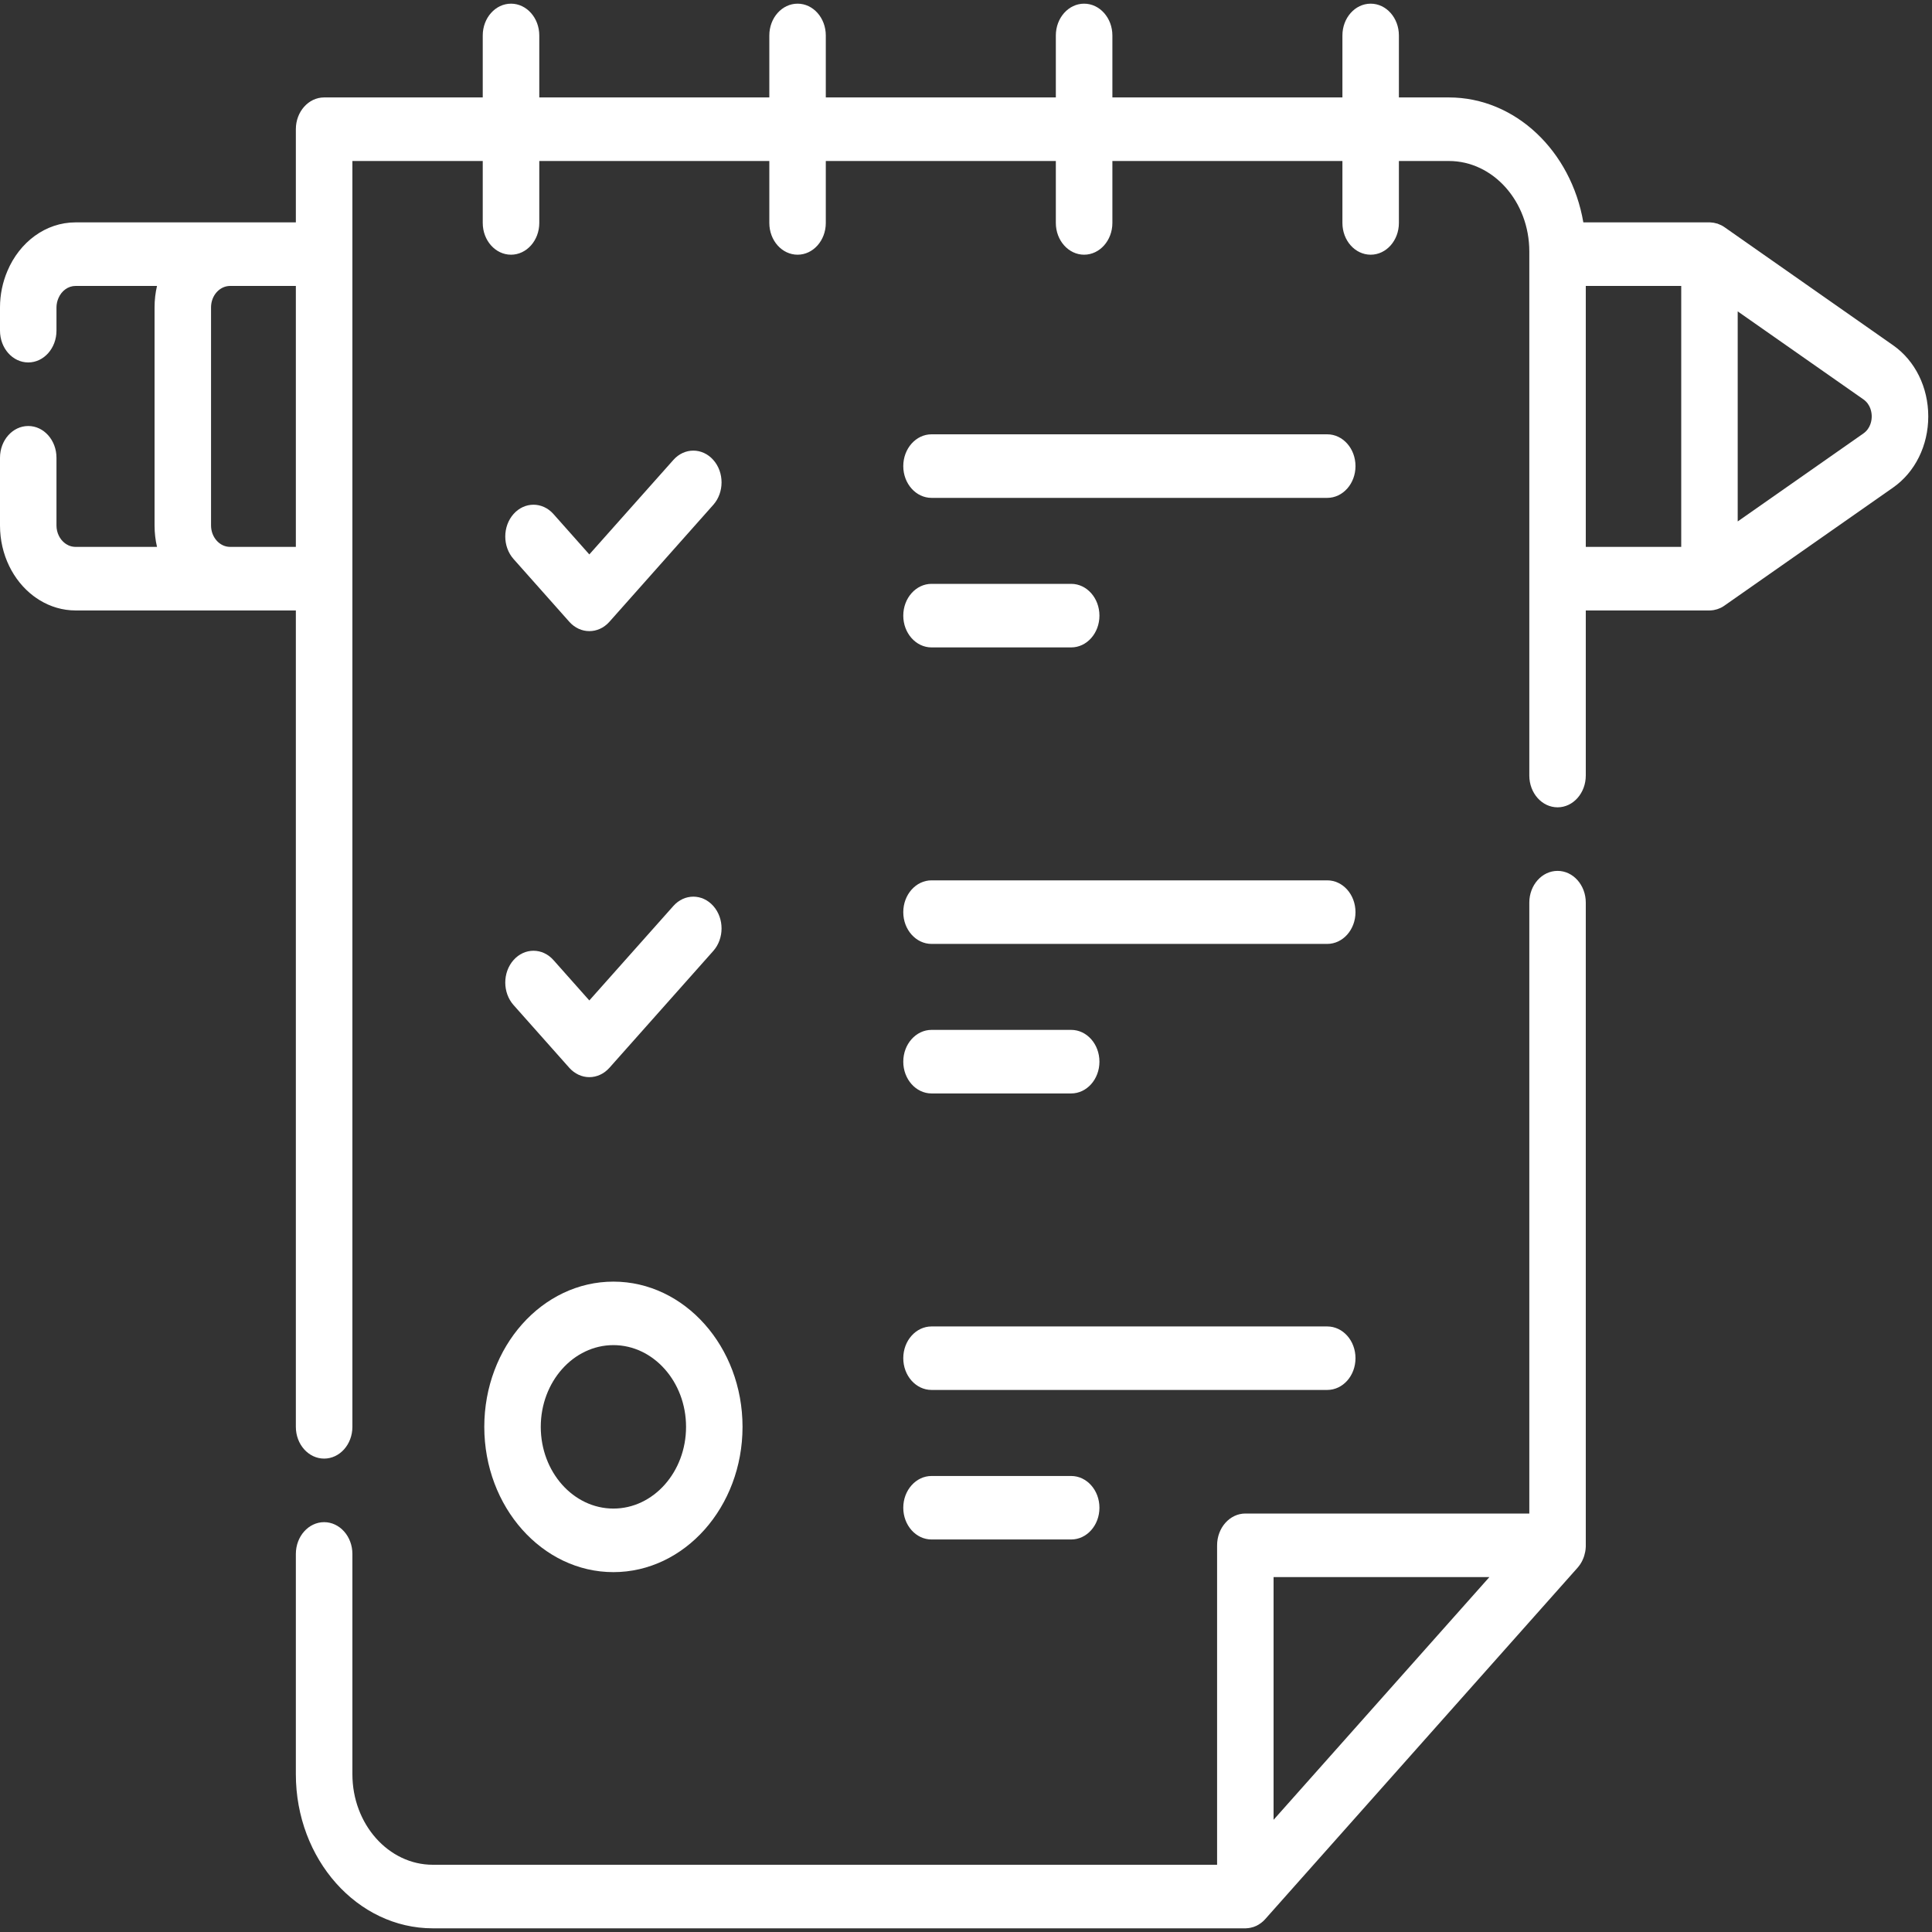 <?xml version="1.0" encoding="UTF-8"?>
<svg width="30px" height="30px" viewBox="0 0 30 30" version="1.1" xmlns="http://www.w3.org/2000/svg" xmlns:xlink="http://www.w3.org/1999/xlink">
    <rect x="0" y="0" width="30" height="30" fill="#333333" stroke="none"/>
    <!-- Generator: Sketch 51.2 (57519) - http://www.bohemiancoding.com/sketch -->
    <title>Question</title>
    <desc>Created with Sketch.</desc>
    <defs></defs>
    <g id="admin" stroke="none" stroke-width="1" fill="none" fill-rule="evenodd">
        <g id="Artboard" transform="translate(-104, -61)" fill="#FFFFFF" fill-rule="nonzero">
            <g id="Question" transform="translate(104, 61)">
                <path d="M29.397,5.362 L26.777,3.527 C26.744,3.504 26.708,3.487 26.672,3.474 C26.671,3.474 26.67,3.474 26.67,3.473 C26.656,3.469 26.642,3.466 26.627,3.463 C26.622,3.462 26.617,3.46 26.612,3.459 C26.599,3.457 26.587,3.456 26.574,3.455 C26.567,3.454 26.56,3.453 26.552,3.453 C26.55,3.453 26.547,3.453 26.545,3.453 L24.586,3.453 C24.397,2.349 23.533,1.513 22.498,1.513 L21.722,1.513 L21.722,0.551 C21.722,0.278 21.526,0.057 21.284,0.057 C21.041,0.057 20.845,0.278 20.845,0.551 L20.845,1.513 L17.273,1.513 L17.273,0.551 C17.273,0.278 17.076,0.057 16.834,0.057 C16.592,0.057 16.395,0.278 16.395,0.551 L16.395,1.513 L12.823,1.513 L12.823,0.551 C12.823,0.278 12.627,0.057 12.385,0.057 C12.142,0.057 11.946,0.278 11.946,0.551 L11.946,1.513 L8.374,1.513 L8.374,0.551 C8.374,0.278 8.177,0.057 7.935,0.057 C7.693,0.057 7.496,0.278 7.496,0.551 L7.496,1.513 L5.033,1.513 C4.791,1.513 4.594,1.734 4.594,2.006 L4.594,3.453 L1.174,3.453 C0.706,3.453 0.303,3.762 0.115,4.208 C0.042,4.38 0,4.571 0,4.773 L0,5.134 C0,5.407 0.196,5.628 0.439,5.628 C0.681,5.628 0.877,5.407 0.877,5.134 L0.877,4.774 C0.877,4.721 0.889,4.671 0.909,4.626 C0.957,4.516 1.057,4.44 1.174,4.44 L2.438,4.44 C2.413,4.546 2.4,4.658 2.4,4.773 L2.4,8.159 C2.4,8.274 2.413,8.386 2.438,8.492 L1.174,8.492 C1.133,8.492 1.094,8.483 1.058,8.466 C1.057,8.465 1.057,8.465 1.056,8.464 C1.039,8.456 1.023,8.447 1.008,8.435 C0.929,8.375 0.877,8.274 0.877,8.159 L0.877,7.108 C0.877,6.836 0.681,6.615 0.439,6.615 C0.196,6.615 0,6.836 0,7.108 L0,8.159 C0,8.614 0.206,9.016 0.518,9.253 C0.543,9.272 0.569,9.289 0.595,9.306 C0.602,9.31 0.608,9.315 0.615,9.319 C0.781,9.421 0.972,9.479 1.174,9.479 L3.574,9.479 C3.574,9.479 3.575,9.479 3.575,9.479 L4.594,9.479 L4.594,22.156 C4.594,22.429 4.791,22.649 5.033,22.649 C5.275,22.649 5.472,22.429 5.472,22.156 L5.472,2.5 L7.496,2.5 L7.496,3.462 C7.496,3.734 7.693,3.955 7.935,3.955 C8.177,3.955 8.374,3.734 8.374,3.462 L8.374,2.5 L11.946,2.5 L11.946,3.462 C11.946,3.734 12.142,3.955 12.385,3.955 C12.627,3.955 12.823,3.734 12.823,3.462 L12.823,2.5 L16.395,2.5 L16.395,3.462 C16.395,3.734 16.592,3.955 16.834,3.955 C17.076,3.955 17.273,3.734 17.273,3.462 L17.273,2.5 L20.845,2.5 L20.845,3.462 C20.845,3.734 21.041,3.955 21.284,3.955 C21.526,3.955 21.722,3.734 21.722,3.462 L21.722,2.5 L22.498,2.5 C23.186,2.5 23.747,3.13 23.747,3.905 L23.747,3.941 C23.747,3.943 23.747,3.944 23.747,3.946 C23.747,3.948 23.747,3.949 23.747,3.951 L23.747,8.98 C23.747,8.982 23.747,8.984 23.747,8.986 C23.747,8.987 23.747,8.989 23.747,8.991 L23.747,12.042 C23.747,12.315 23.943,12.536 24.186,12.536 C24.428,12.536 24.624,12.315 24.624,12.042 L24.624,9.479 L26.544,9.479 C26.544,9.479 26.544,9.479 26.545,9.479 C26.565,9.479 26.585,9.477 26.606,9.474 C26.612,9.473 26.618,9.471 26.624,9.47 C26.638,9.467 26.651,9.464 26.665,9.46 C26.678,9.456 26.69,9.45 26.703,9.445 C26.709,9.442 26.716,9.44 26.722,9.437 C26.741,9.428 26.759,9.417 26.777,9.404 L29.397,7.57 C29.738,7.331 29.942,6.918 29.942,6.466 C29.942,6.014 29.738,5.601 29.397,5.362 Z M3.573,8.492 C3.41,8.492 3.277,8.342 3.277,8.159 L3.277,4.773 C3.277,4.589 3.41,4.44 3.574,4.44 C3.575,4.44 3.577,4.44 3.578,4.44 L4.594,4.44 L4.594,8.492 L3.573,8.492 Z M29.064,6.466 C29.064,6.518 29.052,6.649 28.933,6.732 C28.933,6.732 28.933,6.732 28.933,6.732 L26.983,8.097 L26.983,4.835 L28.933,6.2 C29.052,6.283 29.064,6.414 29.064,6.466 Z M24.624,4.44 L26.106,4.44 L26.106,8.492 L24.624,8.492 L24.624,4.44 Z" id="Shape"></path>
                <path d="M24.186,13.523 C23.943,13.523 23.747,13.744 23.747,14.016 L23.747,23.502 L19.338,23.502 C19.096,23.502 18.899,23.723 18.899,23.996 L18.899,28.956 L6.721,28.956 C6.032,28.956 5.472,28.325 5.472,27.55 L5.472,24.13 C5.472,23.857 5.275,23.636 5.033,23.636 C4.791,23.636 4.594,23.857 4.594,24.13 L4.594,27.55 C4.594,28.87 5.548,29.943 6.721,29.943 L19.338,29.943 C19.34,29.943 19.341,29.943 19.343,29.943 C19.356,29.942 19.368,29.942 19.381,29.94 C19.387,29.94 19.394,29.938 19.401,29.937 C19.408,29.936 19.416,29.935 19.423,29.933 C19.43,29.932 19.437,29.929 19.444,29.927 C19.451,29.926 19.458,29.924 19.465,29.922 C19.471,29.919 19.478,29.917 19.484,29.914 C19.491,29.911 19.498,29.909 19.505,29.906 C19.511,29.903 19.516,29.9 19.522,29.897 C19.529,29.893 19.537,29.889 19.544,29.885 C19.549,29.882 19.554,29.878 19.56,29.874 C19.567,29.87 19.574,29.865 19.581,29.86 C19.587,29.856 19.592,29.851 19.598,29.846 C19.604,29.841 19.61,29.836 19.616,29.831 C19.627,29.821 19.638,29.81 19.648,29.798 L24.496,24.344 C24.496,24.344 24.496,24.344 24.496,24.344 C24.51,24.328 24.522,24.312 24.534,24.295 C24.537,24.29 24.54,24.286 24.543,24.281 C24.554,24.264 24.564,24.246 24.573,24.227 C24.573,24.226 24.574,24.225 24.574,24.223 C24.583,24.206 24.59,24.187 24.596,24.169 C24.598,24.163 24.599,24.158 24.601,24.153 C24.607,24.133 24.612,24.113 24.616,24.092 C24.616,24.091 24.616,24.091 24.616,24.09 C24.62,24.07 24.622,24.05 24.623,24.029 C24.623,24.023 24.623,24.017 24.624,24.012 C24.624,24.006 24.624,24.001 24.624,23.995 L24.624,14.016 C24.624,13.744 24.428,13.523 24.186,13.523 Z M19.776,24.489 L23.127,24.489 L19.776,28.258 L19.776,24.489 Z" id="Shape"></path>
                <path d="M8.841,9.656 C8.927,9.752 9.039,9.8 9.151,9.8 C9.264,9.8 9.376,9.752 9.462,9.656 L11.076,7.839 C11.247,7.647 11.247,7.334 11.076,7.142 C10.905,6.949 10.627,6.949 10.456,7.142 L9.151,8.609 L8.594,7.982 C8.423,7.789 8.145,7.789 7.974,7.982 C7.803,8.175 7.803,8.487 7.974,8.68 L8.841,9.656 Z" id="Shape"></path>
                <path d="M14.465,7.731 L20.609,7.731 C20.852,7.731 21.048,7.51 21.048,7.238 C21.048,6.965 20.852,6.744 20.609,6.744 L14.465,6.744 C14.223,6.744 14.026,6.965 14.026,7.238 C14.026,7.51 14.223,7.731 14.465,7.731 Z" id="Shape"></path>
                <path d="M14.465,10.053 L16.633,10.053 C16.876,10.053 17.072,9.832 17.072,9.56 C17.072,9.287 16.876,9.066 16.633,9.066 L14.465,9.066 C14.223,9.066 14.026,9.287 14.026,9.56 C14.026,9.832 14.223,10.053 14.465,10.053 Z" id="Shape"></path>
                <path d="M7.974,15.606 L8.841,16.582 C8.924,16.674 9.035,16.726 9.151,16.726 C9.268,16.726 9.379,16.674 9.462,16.582 L11.076,14.766 C11.247,14.573 11.247,14.26 11.076,14.068 C10.905,13.875 10.627,13.875 10.456,14.068 L9.151,15.535 L8.594,14.908 C8.423,14.715 8.145,14.715 7.974,14.908 C7.803,15.101 7.803,15.413 7.974,15.606 Z" id="Shape"></path>
                <path d="M14.465,14.657 L20.609,14.657 C20.852,14.657 21.048,14.436 21.048,14.164 C21.048,13.891 20.852,13.67 20.609,13.67 L14.465,13.67 C14.223,13.67 14.026,13.891 14.026,14.164 C14.026,14.436 14.223,14.657 14.465,14.657 Z" id="Shape"></path>
                <path d="M14.465,16.979 L16.633,16.979 C16.876,16.979 17.072,16.758 17.072,16.486 C17.072,16.213 16.876,15.992 16.633,15.992 L14.465,15.992 C14.223,15.992 14.026,16.213 14.026,16.486 C14.026,16.758 14.223,16.979 14.465,16.979 Z" id="Shape"></path>
                <path d="M14.465,21.583 L20.609,21.583 C20.852,21.583 21.048,21.363 21.048,21.09 C21.048,20.817 20.852,20.597 20.609,20.597 L14.465,20.597 C14.223,20.597 14.026,20.817 14.026,21.09 C14.026,21.363 14.223,21.583 14.465,21.583 Z" id="Shape"></path>
                <path d="M14.465,23.905 L16.633,23.905 C16.876,23.905 17.072,23.685 17.072,23.412 C17.072,23.14 16.876,22.919 16.633,22.919 L14.465,22.919 C14.223,22.919 14.026,23.14 14.026,23.412 C14.026,23.685 14.223,23.905 14.465,23.905 Z" id="Shape"></path>
                <path d="M9.525,24.412 C10.63,24.412 11.53,23.4 11.53,22.156 C11.53,20.912 10.63,19.901 9.525,19.901 C8.419,19.901 7.52,20.912 7.52,22.156 C7.52,23.4 8.42,24.412 9.525,24.412 Z M9.525,20.887 C10.147,20.887 10.653,21.457 10.653,22.156 C10.653,22.856 10.147,23.425 9.525,23.425 C8.903,23.425 8.397,22.856 8.397,22.156 C8.397,21.457 8.903,20.887 9.525,20.887 Z" id="Shape"></path>
            </g>
        </g>
    </g>
</svg>